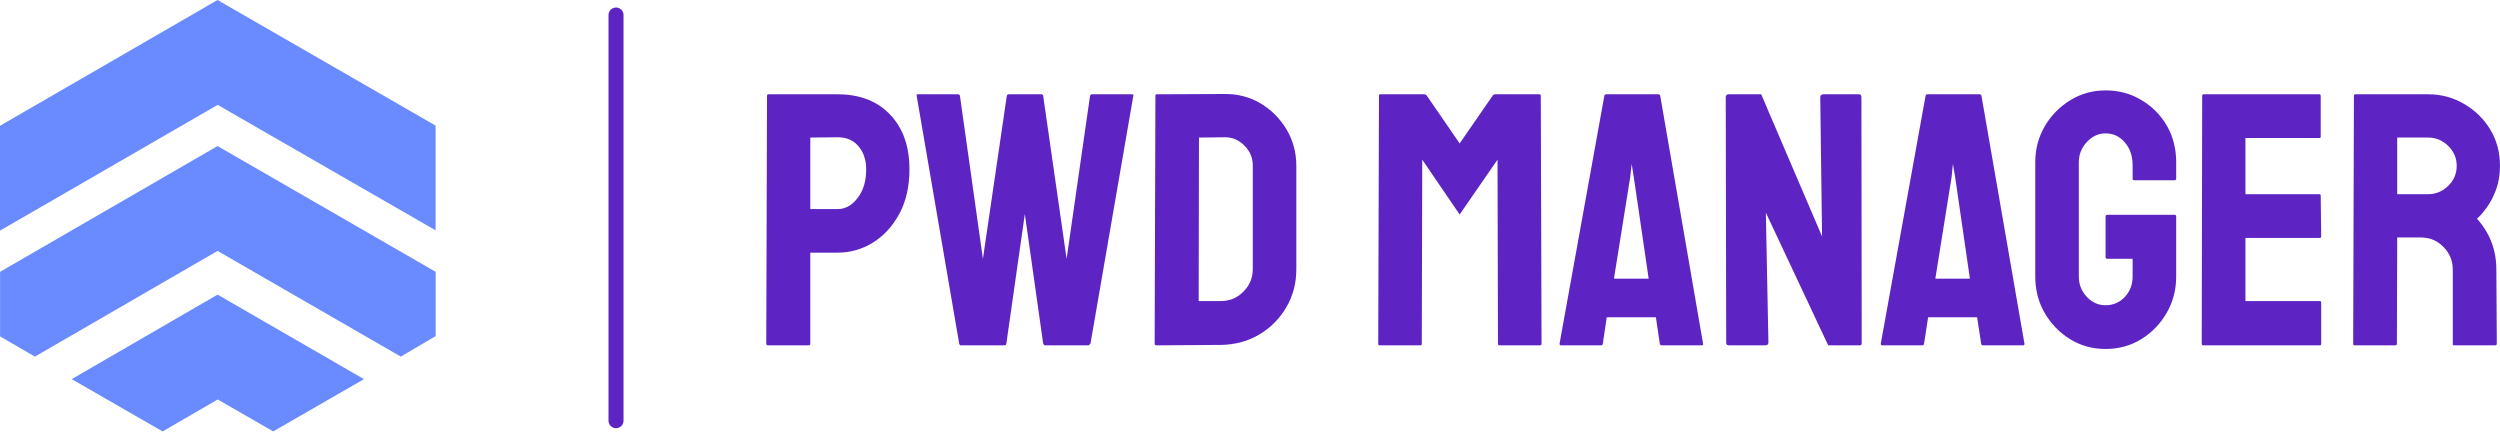 <?xml version="1.0" standalone="no"?>
<svg xmlns="http://www.w3.org/2000/svg" viewBox="0 0 166.392 29" width="166.392" height="29"><g fill="#6a8bff" color="#6a8bff" transform="translate(0, 0) scale(0.659)"><svg width="44.0" height="44.0" x="0.0" y="0.0" viewBox="0 0 44 44"><path fill="currentColor" fill-rule="evenodd" d="M21.973 29.756l14.787 8.535-9.168 5.28-5.605-3.224-5.563 3.225-9.182-5.281 14.73-8.535zm0-15.005L44 27.454v6.492l-3.52 2.07-18.506-10.675L3.525 36.016l-3.52-2.042v-6.52L21.973 14.75zM21.97 0l22.026 12.689v10.576L21.984 10.591 0 23.294V12.703L21.97 0z"></path></svg></g><line x1="41" y1="1" x2="41" y2="28" stroke="#5e24c3" stroke-linecap="round"></line><path fill="#5e24c3" fill-rule="nonzero" d="M2.81 16.97L0.12 16.97Q0 16.97 0 16.85L0 16.85L0.05 0.36Q0.05 0.26 0.14 0.26L0.14 0.26L4.75 0.26Q6.96 0.26 8.24 1.61Q9.53 2.95 9.53 5.26L9.53 5.26Q9.53 6.96 8.86 8.21Q8.18 9.46 7.10 10.13Q6.02 10.80 4.75 10.80L4.75 10.80L2.93 10.80L2.93 16.85Q2.93 16.97 2.81 16.97L2.81 16.97ZM2.93 3.14L2.93 7.90L4.75 7.90Q5.52 7.90 6.08 7.16Q6.65 6.43 6.65 5.26L6.65 5.26Q6.65 4.32 6.14 3.72Q5.64 3.12 4.75 3.12L4.75 3.12L2.93 3.14ZM15.86 16.97L12.96 16.97Q12.86 16.97 12.84 16.85L12.84 16.85L10.01 0.36Q9.98 0.26 10.08 0.26L10.08 0.26L12.77 0.26Q12.86 0.26 12.89 0.36L12.89 0.36L14.42 11.21L16.01 0.36Q16.03 0.26 16.15 0.26L16.15 0.26L18.31 0.26Q18.41 0.26 18.43 0.36L18.43 0.36L19.99 11.21L21.55 0.36Q21.58 0.26 21.67 0.26L21.67 0.26L24.34 0.26Q24.46 0.26 24.43 0.36L24.43 0.36L21.58 16.85Q21.55 16.90 21.50 16.93Q21.46 16.97 21.46 16.97L21.46 16.97L18.55 16.97Q18.48 16.97 18.43 16.85L18.43 16.85L17.21 8.23L15.98 16.85Q15.96 16.97 15.86 16.97L15.86 16.97ZM30.26 16.94L25.97 16.97Q25.85 16.97 25.85 16.85L25.85 16.85L25.90 0.36Q25.90 0.26 25.99 0.26L25.99 0.26L30.48 0.24Q31.80 0.22 32.89 0.86Q33.98 1.51 34.63 2.60Q35.28 3.70 35.28 5.02L35.28 5.02L35.28 11.90Q35.28 13.30 34.61 14.44Q33.94 15.58 32.81 16.25Q31.68 16.92 30.26 16.94L30.26 16.94ZM28.80 3.14L28.78 14.02L30.26 14.02Q31.15 14.02 31.76 13.39Q32.38 12.77 32.38 11.90L32.38 11.90L32.38 4.99Q32.38 4.22 31.81 3.66Q31.25 3.10 30.48 3.12L30.48 3.12L28.80 3.14ZM43.54 16.97L40.82 16.97Q40.73 16.97 40.73 16.85L40.73 16.85L40.78 0.36Q40.78 0.26 40.87 0.26L40.87 0.26L43.80 0.26Q43.90 0.26 43.97 0.36L43.97 0.36L46.15 3.53L48.34 0.36Q48.41 0.26 48.50 0.26L48.50 0.26L51.46 0.26Q51.55 0.26 51.55 0.36L51.55 0.36L51.60 16.85Q51.60 16.97 51.50 16.97L51.50 16.97L48.79 16.97Q48.70 16.97 48.70 16.85L48.70 16.85L48.67 4.61L46.15 8.26L43.66 4.61L43.63 16.85Q43.63 16.97 43.54 16.97L43.54 16.97ZM52.80 16.85L52.80 16.85L55.78 0.36Q55.80 0.26 55.90 0.26L55.90 0.26L59.38 0.26Q59.47 0.26 59.50 0.36L59.50 0.36L62.35 16.85Q62.38 16.97 62.26 16.97L62.26 16.97L59.59 16.97Q59.50 16.97 59.47 16.85L59.47 16.85L59.21 15.10L55.94 15.10L55.68 16.85Q55.66 16.97 55.56 16.97L55.56 16.97L52.90 16.97Q52.80 16.97 52.80 16.85ZM57.50 5.78L56.42 12.53L58.73 12.53L57.74 5.78L57.60 4.90L57.50 5.78ZM66.48 16.97L64.08 16.97Q63.89 16.97 63.89 16.80L63.89 16.80L63.86 0.46Q63.86 0.26 64.06 0.26L64.06 0.26L66.22 0.26L70.27 9.72L70.15 0.46Q70.15 0.26 70.37 0.26L70.37 0.26L72.74 0.26Q72.89 0.26 72.89 0.46L72.89 0.46L72.91 16.82Q72.91 16.97 72.79 16.97L72.79 16.97L70.68 16.97L66.53 8.14L66.70 16.78Q66.70 16.97 66.48 16.97L66.48 16.97ZM74.18 16.85L74.18 16.85L77.16 0.36Q77.18 0.26 77.28 0.26L77.28 0.26L80.76 0.26Q80.86 0.26 80.88 0.36L80.88 0.36L83.74 16.85Q83.76 16.97 83.64 16.97L83.64 16.97L80.98 16.97Q80.88 16.97 80.86 16.85L80.86 16.85L80.59 15.10L77.33 15.10L77.06 16.85Q77.04 16.97 76.94 16.97L76.94 16.97L74.28 16.97Q74.18 16.97 74.18 16.85ZM78.89 5.78L77.81 12.53L80.11 12.53L79.13 5.78L78.98 4.90L78.89 5.78ZM89.14 17.21L89.14 17.21Q87.84 17.21 86.78 16.56Q85.73 15.91 85.09 14.82Q84.46 13.73 84.46 12.38L84.46 12.38L84.46 4.78Q84.46 3.48 85.09 2.39Q85.73 1.30 86.80 0.65Q87.86 0 89.14 0L89.14 0Q90.46 0 91.52 0.64Q92.59 1.27 93.22 2.35Q93.84 3.43 93.84 4.78L93.84 4.78L93.84 5.88Q93.84 5.98 93.72 5.98L93.72 5.98L91.03 5.98Q90.94 5.98 90.94 5.88L90.94 5.88L90.94 4.97Q90.94 4.06 90.42 3.46Q89.90 2.86 89.14 2.86L89.14 2.86Q88.44 2.86 87.90 3.43Q87.36 4.01 87.36 4.78L87.36 4.78L87.36 12.38Q87.36 13.18 87.89 13.74Q88.42 14.30 89.14 14.30L89.14 14.30Q89.90 14.30 90.42 13.75Q90.94 13.20 90.94 12.38L90.94 12.38L90.94 11.21L89.26 11.21Q89.14 11.21 89.14 11.09L89.14 11.09L89.14 8.40Q89.14 8.28 89.26 8.28L89.26 8.28L93.74 8.28Q93.84 8.28 93.84 8.40L93.84 8.40L93.84 12.38Q93.84 13.73 93.20 14.82Q92.57 15.91 91.51 16.56Q90.46 17.21 89.14 17.21ZM103.39 16.97L95.64 16.97Q95.54 16.97 95.54 16.85L95.54 16.85L95.57 0.36Q95.57 0.26 95.66 0.26L95.66 0.26L103.37 0.26Q103.46 0.26 103.46 0.38L103.46 0.38L103.46 3.07Q103.46 3.17 103.37 3.17L103.37 3.17L98.45 3.17L98.45 6.91L103.37 6.91Q103.46 6.91 103.46 7.01L103.46 7.01L103.49 9.72Q103.49 9.82 103.39 9.82L103.39 9.82L98.45 9.82L98.45 14.02L103.39 14.02Q103.49 14.02 103.49 14.14L103.49 14.14L103.49 16.87Q103.49 16.97 103.39 16.97L103.39 16.97ZM108.43 16.97L105.72 16.97Q105.62 16.97 105.62 16.85L105.62 16.85L105.67 0.36Q105.67 0.26 105.77 0.26L105.77 0.26L110.62 0.26Q111.91 0.26 113.00 0.90Q114.10 1.54 114.74 2.60Q115.39 3.67 115.39 5.02L115.39 5.02Q115.39 5.90 115.13 6.61Q114.86 7.32 114.50 7.81Q114.14 8.30 113.86 8.54L113.86 8.54Q115.15 9.98 115.15 11.93L115.15 11.93L115.18 16.85Q115.18 16.97 115.06 16.97L115.06 16.97L112.34 16.97Q112.25 16.97 112.25 16.90L112.25 16.90L112.25 11.93Q112.25 11.06 111.64 10.43Q111.02 9.79 110.14 9.79L110.14 9.79L108.55 9.79L108.53 16.85Q108.53 16.97 108.43 16.97L108.43 16.97ZM108.55 3.14L108.55 6.91L110.62 6.91Q111.36 6.91 111.94 6.36Q112.51 5.81 112.51 5.02L112.51 5.02Q112.51 4.25 111.95 3.70Q111.38 3.14 110.62 3.14L110.62 3.14L108.55 3.14Z" transform="translate(51, 6.016)"></path></svg>